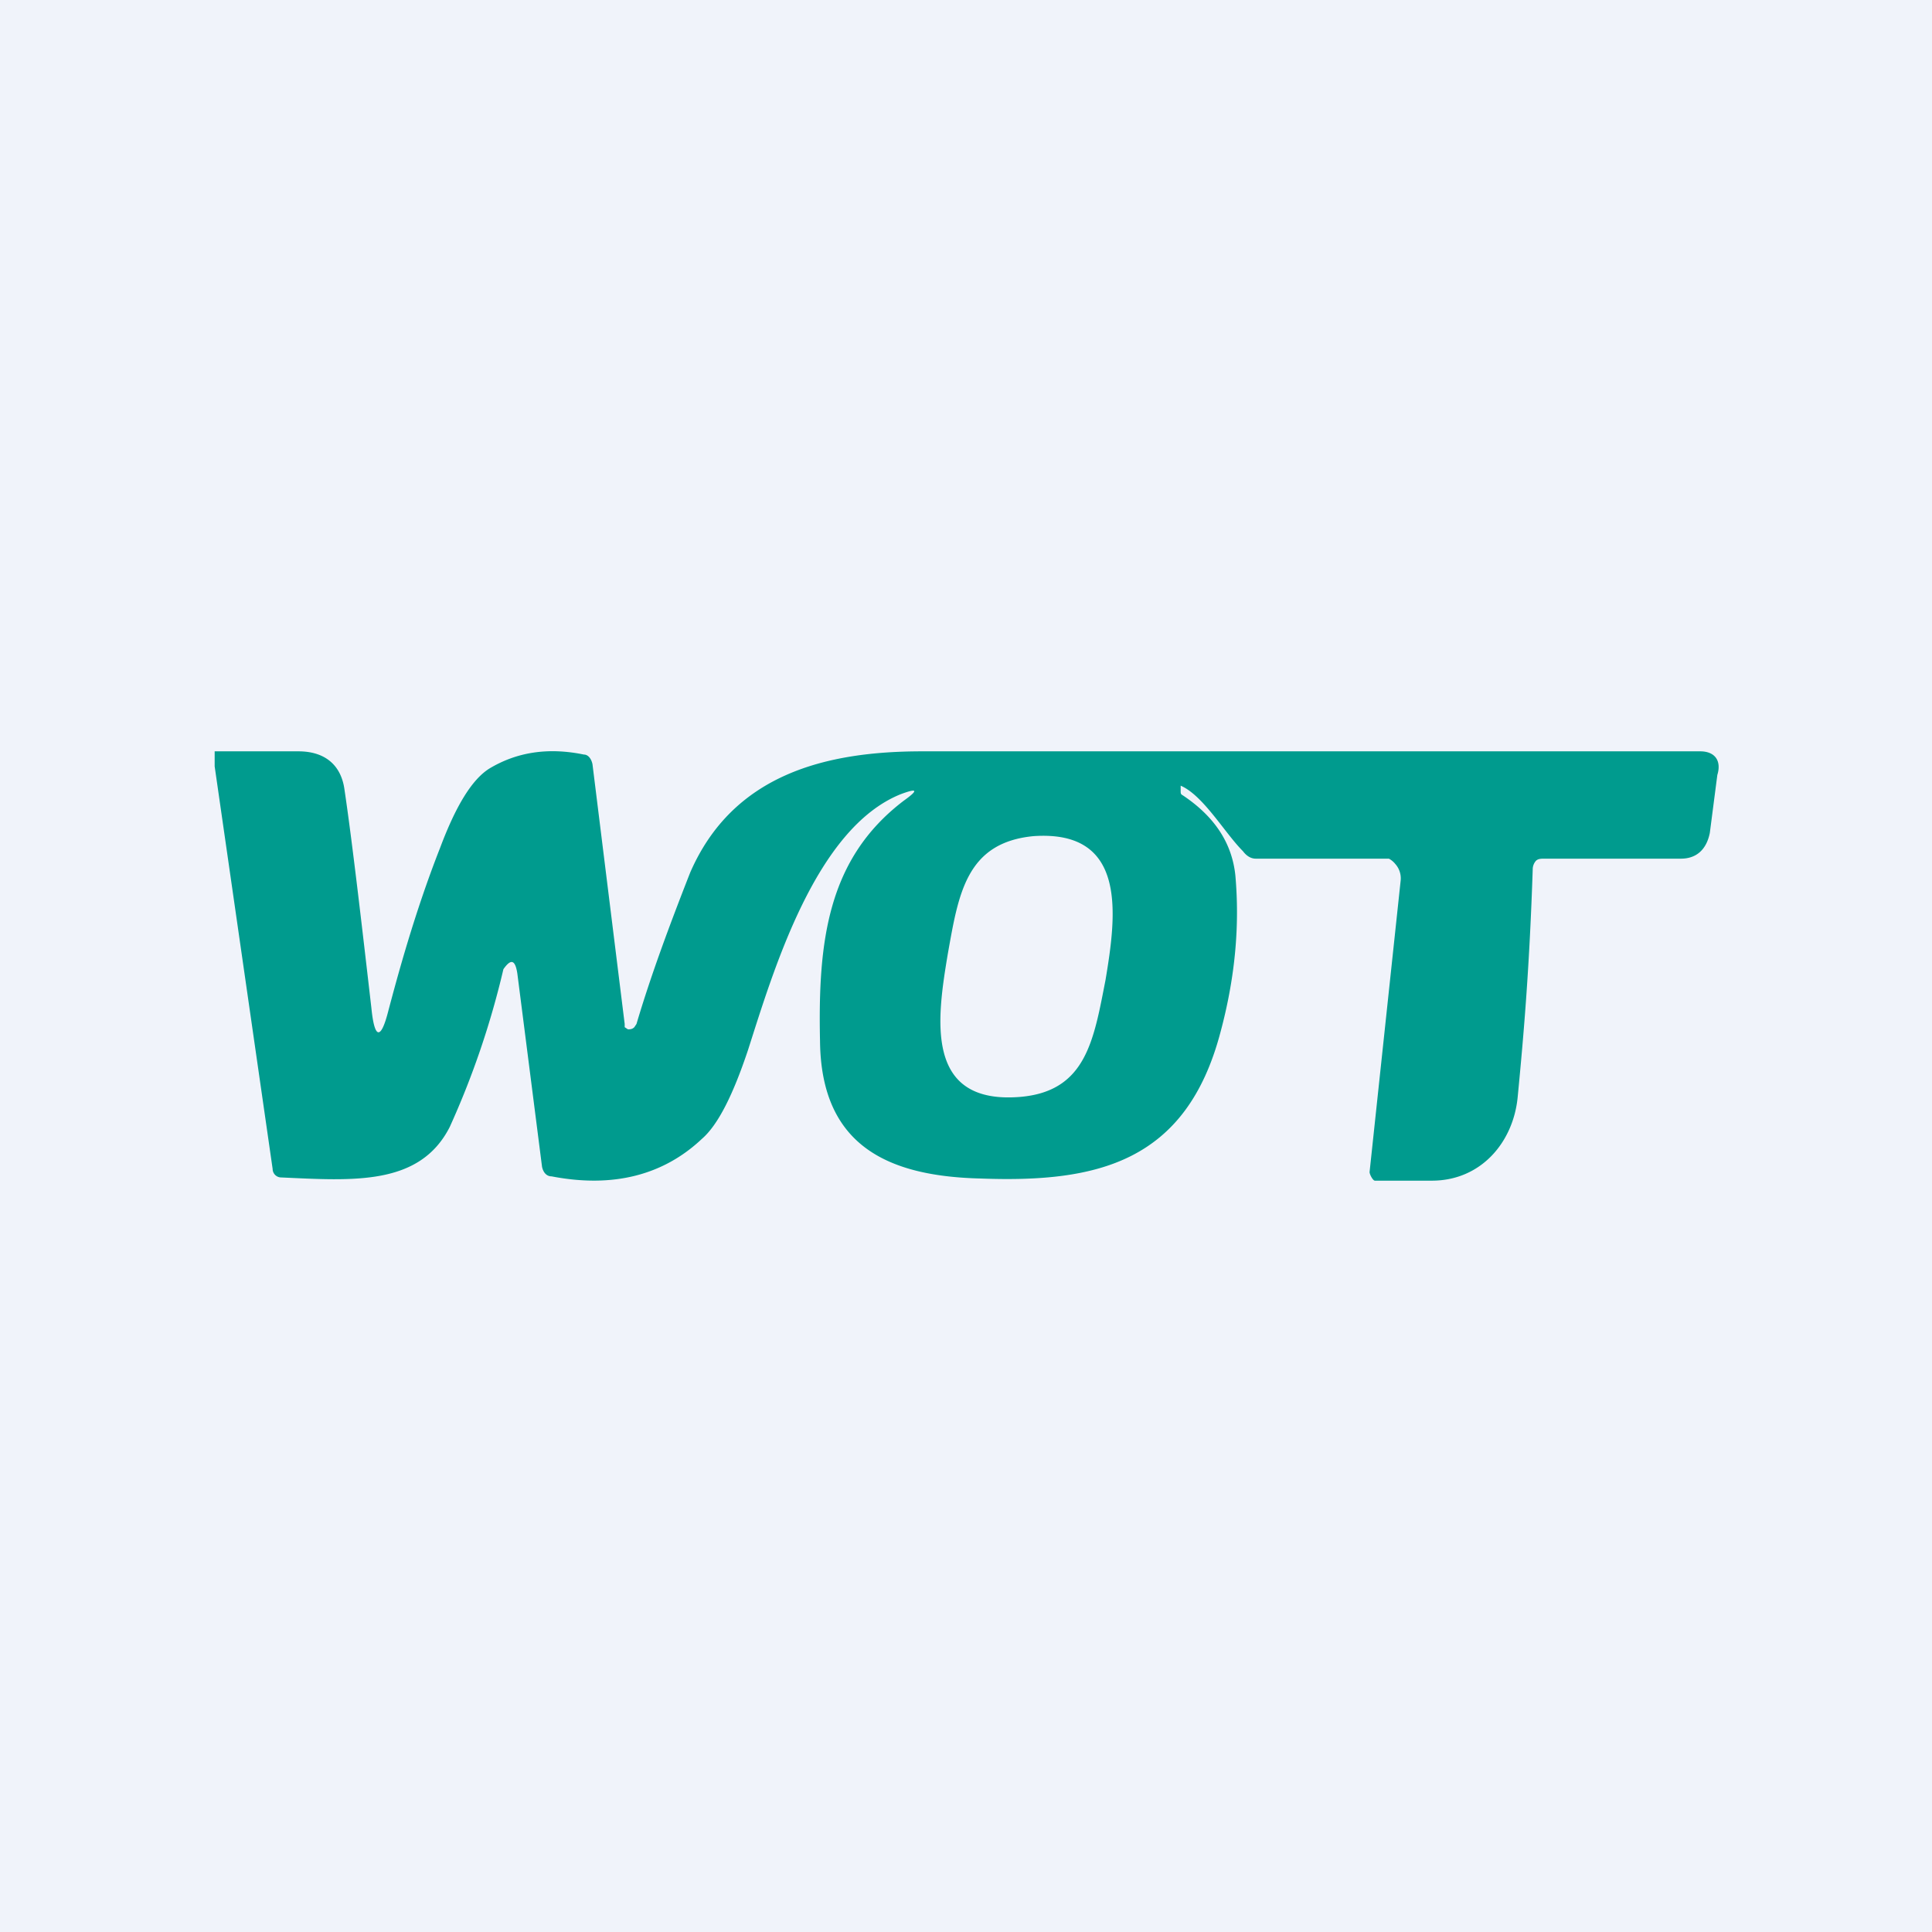 <!-- by TradingView --><svg width="18" height="18" viewBox="0 0 18 18" xmlns="http://www.w3.org/2000/svg"><path fill="#F0F3FA" d="M0 0h18v18H0z"/><path d="M2 7.14V7h.78c.25 0 .4.13.43.36.07.47.16 1.25.25 2.03.03.3.09.3.16.02.08-.3.24-.9.48-1.51.15-.4.3-.64.46-.74.25-.15.54-.2.88-.13.04 0 .07.04.08.09l.3 2.42v.03l.03.02c.02 0 .04 0 .06-.02l.02-.03c.13-.44.3-.9.5-1.41C6.83 7.21 7.7 7 8.59 7h7.25c.14 0 .2.09.16.22l-.07.54c-.03.15-.12.24-.27.24h-1.27c-.03 0-.06 0-.08.02a.12.12 0 0 0-.03.08c-.03.9-.08 1.5-.14 2.12-.04.42-.34.78-.8.78h-.53c-.02 0-.05-.06-.05-.08l.29-2.72a.2.2 0 0 0-.05-.15.19.19 0 0 0-.06-.05H11.7c-.05 0-.09-.03-.12-.07-.17-.17-.37-.52-.58-.61H11v.05c0 .02 0 .03.02.04.3.2.46.45.49.75.04.46 0 .94-.14 1.46-.32 1.21-1.15 1.4-2.23 1.36-.86-.02-1.49-.3-1.5-1.28-.02-.93.07-1.7.78-2.24.14-.1.13-.12-.03-.06-.79.32-1.18 1.63-1.42 2.38-.14.42-.28.7-.43.83-.36.34-.83.46-1.4.35-.05 0-.08-.04-.09-.09l-.23-1.8c-.02-.13-.06-.14-.13-.04a7.92 7.92 0 0 1-.5 1.47c-.28.55-.9.5-1.57.47a.08.08 0 0 1-.08-.08L2 7.14Zm6.83 1.75c-.1.6-.22 1.4.67 1.33.62-.05.69-.53.8-1.09.1-.6.21-1.4-.67-1.34-.63.06-.7.54-.8 1.1Z" fill="#009B8E"/></svg>